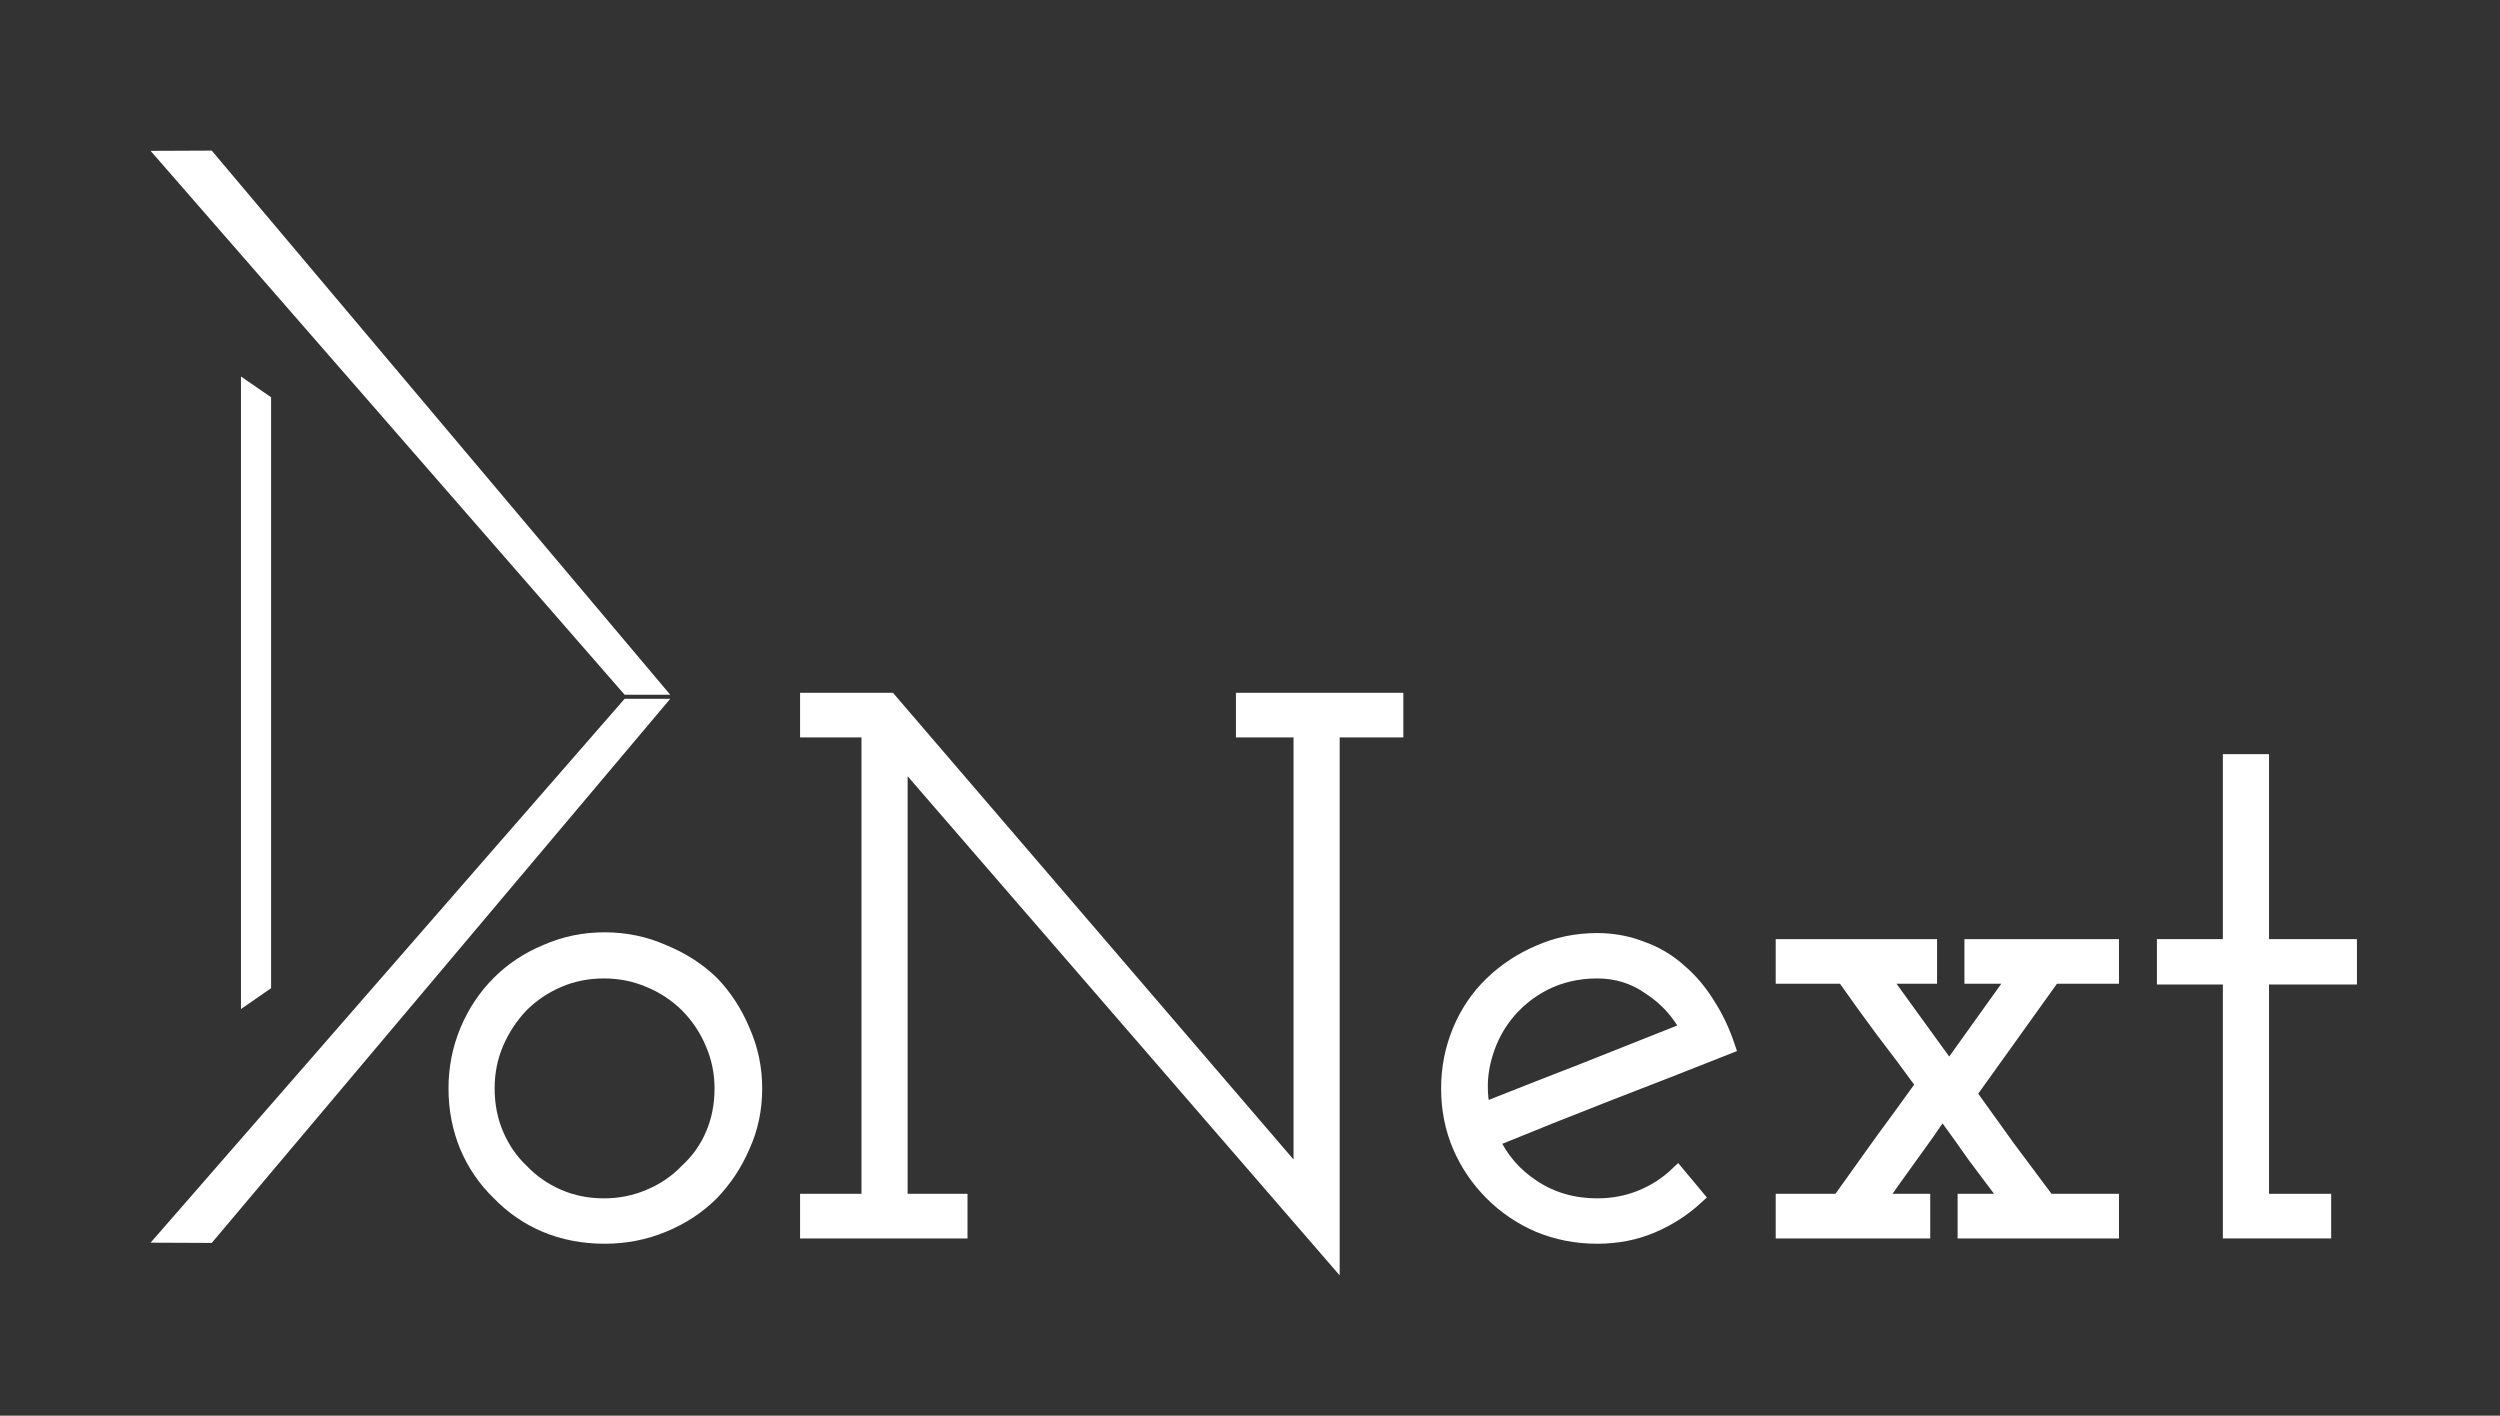 <svg width="166" height="94" viewBox="0 0 166 94" fill="none" xmlns="http://www.w3.org/2000/svg">
<rect x="0" y="0" width="166" height="94" fill="#333333" stroke="none"/>
<mask id="path-1-outside-1_21_23" maskUnits="userSpaceOnUse" x="29.28" y="45.5" width="128" height="40" fill="black">
<rect fill="white" x="29.28" y="45.5" width="128" height="40"/>
<path d="M47.241 79.215C48.114 78.309 48.801 77.269 49.305 76.095C49.842 74.92 50.11 73.645 50.11 72.27C50.11 70.927 49.842 69.652 49.305 68.444C48.801 67.237 48.114 66.18 47.241 65.274C46.335 64.401 45.262 63.713 44.02 63.21C42.812 62.673 41.52 62.405 40.145 62.405C38.769 62.405 37.477 62.673 36.269 63.21C35.061 63.713 34.021 64.401 33.149 65.274C32.243 66.18 31.538 67.237 31.035 68.444C30.532 69.652 30.28 70.927 30.28 72.27C30.28 73.645 30.532 74.937 31.035 76.145C31.538 77.319 32.243 78.343 33.149 79.215C34.021 80.121 35.044 80.826 36.219 81.329C37.427 81.832 38.735 82.084 40.145 82.084C41.52 82.084 42.812 81.832 44.02 81.329C45.262 80.826 46.335 80.121 47.241 79.215ZM34.608 77.756C33.904 77.085 33.35 76.279 32.947 75.34C32.545 74.4 32.343 73.377 32.343 72.27C32.343 71.196 32.545 70.189 32.947 69.25C33.35 68.31 33.904 67.471 34.608 66.733C35.313 66.029 36.135 65.475 37.074 65.072C38.014 64.67 39.021 64.468 40.094 64.468C41.168 64.468 42.175 64.67 43.114 65.072C44.087 65.475 44.926 66.029 45.631 66.733C46.369 67.471 46.939 68.327 47.342 69.3C47.745 70.24 47.946 71.229 47.946 72.27C47.946 73.377 47.745 74.4 47.342 75.34C46.939 76.279 46.369 77.085 45.631 77.756C44.926 78.494 44.087 79.064 43.114 79.467C42.175 79.87 41.168 80.071 40.094 80.071C39.021 80.071 38.014 79.87 37.074 79.467C36.135 79.064 35.313 78.494 34.608 77.756Z"/>
<path d="M88.454 48.463H92.682V46.5H82.566V48.463H86.391V77.101L86.542 78.712L85.585 77.403L59.061 46.5H53.625V48.463H57.702V79.769H53.625V81.732H63.742V79.769H59.766V51.433L59.665 49.973L60.571 51.131L88.454 83.342V48.463Z"/>
<path d="M106.055 64.468C107.364 64.468 108.538 64.837 109.578 65.576C110.652 66.28 111.491 67.203 112.095 68.344C109.813 69.25 107.531 70.156 105.25 71.062C103.002 71.934 100.737 72.823 98.455 73.729C98.22 72.588 98.237 71.481 98.505 70.407C98.774 69.3 99.244 68.31 99.915 67.438C100.619 66.532 101.492 65.811 102.532 65.274C103.606 64.737 104.78 64.468 106.055 64.468ZM112.648 79.467L111.39 77.957C110.685 78.628 109.88 79.148 108.974 79.517C108.068 79.886 107.095 80.071 106.055 80.071C104.478 80.071 103.069 79.668 101.827 78.863C100.586 78.058 99.663 77.001 99.059 75.692C101.676 74.618 104.277 73.578 106.86 72.572C109.478 71.565 112.095 70.541 114.712 69.501C114.376 68.495 113.94 67.572 113.403 66.733C112.866 65.861 112.246 65.123 111.541 64.519C110.803 63.848 109.964 63.344 109.025 63.009C108.085 62.64 107.095 62.455 106.055 62.455C104.679 62.455 103.388 62.724 102.18 63.26C101.005 63.764 99.965 64.451 99.059 65.324C98.153 66.196 97.448 67.237 96.945 68.444C96.442 69.652 96.19 70.927 96.19 72.27C96.19 73.645 96.442 74.92 96.945 76.095C97.448 77.269 98.153 78.309 99.059 79.215C99.965 80.121 101.005 80.826 102.18 81.329C103.388 81.832 104.679 82.084 106.055 82.084C107.364 82.084 108.572 81.849 109.679 81.379C110.786 80.91 111.776 80.272 112.648 79.467Z"/>
<path d="M127.667 81.732V79.769H124.698C125.402 78.762 126.107 77.772 126.812 76.799C127.55 75.793 128.271 74.769 128.976 73.729C129.714 74.736 130.436 75.742 131.14 76.749C131.878 77.722 132.633 78.729 133.405 79.769H130.486V81.732H140.2V79.769H135.972C135.066 78.561 134.177 77.37 133.304 76.195C132.466 75.021 131.61 73.83 130.738 72.622L136.324 64.821H140.2V62.858H130.939V64.821H133.858L129.429 71.011L124.949 64.821H128.12V62.858H118.407V64.821H122.433C123.305 66.062 124.178 67.27 125.05 68.444C125.956 69.619 126.845 70.81 127.718 72.018C126.778 73.326 125.839 74.618 124.899 75.893C123.993 77.168 123.07 78.46 122.131 79.769H118.407V81.732H127.667Z"/>
<path d="M154.289 81.732V79.769H150.162V64.871H156V62.858H150.162V50.577H148.098V62.858H143.719V64.871H148.098V81.732H154.289Z"/>
</mask>
<path d="M47.241 79.215C48.114 78.309 48.801 77.269 49.305 76.095C49.842 74.92 50.11 73.645 50.11 72.27C50.11 70.927 49.842 69.652 49.305 68.444C48.801 67.237 48.114 66.18 47.241 65.274C46.335 64.401 45.262 63.713 44.02 63.21C42.812 62.673 41.52 62.405 40.145 62.405C38.769 62.405 37.477 62.673 36.269 63.21C35.061 63.713 34.021 64.401 33.149 65.274C32.243 66.18 31.538 67.237 31.035 68.444C30.532 69.652 30.28 70.927 30.28 72.27C30.28 73.645 30.532 74.937 31.035 76.145C31.538 77.319 32.243 78.343 33.149 79.215C34.021 80.121 35.044 80.826 36.219 81.329C37.427 81.832 38.735 82.084 40.145 82.084C41.52 82.084 42.812 81.832 44.02 81.329C45.262 80.826 46.335 80.121 47.241 79.215ZM34.608 77.756C33.904 77.085 33.35 76.279 32.947 75.34C32.545 74.4 32.343 73.377 32.343 72.27C32.343 71.196 32.545 70.189 32.947 69.25C33.35 68.31 33.904 67.471 34.608 66.733C35.313 66.029 36.135 65.475 37.074 65.072C38.014 64.67 39.021 64.468 40.094 64.468C41.168 64.468 42.175 64.67 43.114 65.072C44.087 65.475 44.926 66.029 45.631 66.733C46.369 67.471 46.939 68.327 47.342 69.3C47.745 70.24 47.946 71.229 47.946 72.27C47.946 73.377 47.745 74.4 47.342 75.34C46.939 76.279 46.369 77.085 45.631 77.756C44.926 78.494 44.087 79.064 43.114 79.467C42.175 79.87 41.168 80.071 40.094 80.071C39.021 80.071 38.014 79.87 37.074 79.467C36.135 79.064 35.313 78.494 34.608 77.756Z" fill="white"/>
<path d="M88.454 48.463H92.682V46.5H82.566V48.463H86.391V77.101L86.542 78.712L85.585 77.403L59.061 46.5H53.625V48.463H57.702V79.769H53.625V81.732H63.742V79.769H59.766V51.433L59.665 49.973L60.571 51.131L88.454 83.342V48.463Z" fill="white"/>
<path d="M106.055 64.468C107.364 64.468 108.538 64.837 109.578 65.576C110.652 66.28 111.491 67.203 112.095 68.344C109.813 69.25 107.531 70.156 105.25 71.062C103.002 71.934 100.737 72.823 98.455 73.729C98.22 72.588 98.237 71.481 98.505 70.407C98.774 69.3 99.244 68.31 99.915 67.438C100.619 66.532 101.492 65.811 102.532 65.274C103.606 64.737 104.78 64.468 106.055 64.468ZM112.648 79.467L111.39 77.957C110.685 78.628 109.88 79.148 108.974 79.517C108.068 79.886 107.095 80.071 106.055 80.071C104.478 80.071 103.069 79.668 101.827 78.863C100.586 78.058 99.663 77.001 99.059 75.692C101.676 74.618 104.277 73.578 106.86 72.572C109.478 71.565 112.095 70.541 114.712 69.501C114.376 68.495 113.94 67.572 113.403 66.733C112.866 65.861 112.246 65.123 111.541 64.519C110.803 63.848 109.964 63.344 109.025 63.009C108.085 62.64 107.095 62.455 106.055 62.455C104.679 62.455 103.388 62.724 102.18 63.26C101.005 63.764 99.965 64.451 99.059 65.324C98.153 66.196 97.448 67.237 96.945 68.444C96.442 69.652 96.19 70.927 96.19 72.27C96.19 73.645 96.442 74.92 96.945 76.095C97.448 77.269 98.153 78.309 99.059 79.215C99.965 80.121 101.005 80.826 102.18 81.329C103.388 81.832 104.679 82.084 106.055 82.084C107.364 82.084 108.572 81.849 109.679 81.379C110.786 80.91 111.776 80.272 112.648 79.467Z" fill="white"/>
<path d="M127.667 81.732V79.769H124.698C125.402 78.762 126.107 77.772 126.812 76.799C127.55 75.793 128.271 74.769 128.976 73.729C129.714 74.736 130.436 75.742 131.14 76.749C131.878 77.722 132.633 78.729 133.405 79.769H130.486V81.732H140.2V79.769H135.972C135.066 78.561 134.177 77.37 133.304 76.195C132.466 75.021 131.61 73.83 130.738 72.622L136.324 64.821H140.2V62.858H130.939V64.821H133.858L129.429 71.011L124.949 64.821H128.12V62.858H118.407V64.821H122.433C123.305 66.062 124.178 67.27 125.05 68.444C125.956 69.619 126.845 70.81 127.718 72.018C126.778 73.326 125.839 74.618 124.899 75.893C123.993 77.168 123.07 78.46 122.131 79.769H118.407V81.732H127.667Z" fill="white"/>
<path d="M154.289 81.732V79.769H150.162V64.871H156V62.858H150.162V50.577H148.098V62.858H143.719V64.871H148.098V81.732H154.289Z" fill="white"/>
<path d="M47.241 79.215C48.114 78.309 48.801 77.269 49.305 76.095C49.842 74.92 50.11 73.645 50.11 72.27C50.11 70.927 49.842 69.652 49.305 68.444C48.801 67.237 48.114 66.18 47.241 65.274C46.335 64.401 45.262 63.713 44.02 63.21C42.812 62.673 41.52 62.405 40.145 62.405C38.769 62.405 37.477 62.673 36.269 63.21C35.061 63.713 34.021 64.401 33.149 65.274C32.243 66.18 31.538 67.237 31.035 68.444C30.532 69.652 30.28 70.927 30.28 72.27C30.28 73.645 30.532 74.937 31.035 76.145C31.538 77.319 32.243 78.343 33.149 79.215C34.021 80.121 35.044 80.826 36.219 81.329C37.427 81.832 38.735 82.084 40.145 82.084C41.52 82.084 42.812 81.832 44.02 81.329C45.262 80.826 46.335 80.121 47.241 79.215ZM34.608 77.756C33.904 77.085 33.35 76.279 32.947 75.34C32.545 74.4 32.343 73.377 32.343 72.27C32.343 71.196 32.545 70.189 32.947 69.25C33.35 68.31 33.904 67.471 34.608 66.733C35.313 66.029 36.135 65.475 37.074 65.072C38.014 64.67 39.021 64.468 40.094 64.468C41.168 64.468 42.175 64.67 43.114 65.072C44.087 65.475 44.926 66.029 45.631 66.733C46.369 67.471 46.939 68.327 47.342 69.3C47.745 70.24 47.946 71.229 47.946 72.27C47.946 73.377 47.745 74.4 47.342 75.34C46.939 76.279 46.369 77.085 45.631 77.756C44.926 78.494 44.087 79.064 43.114 79.467C42.175 79.87 41.168 80.071 40.094 80.071C39.021 80.071 38.014 79.87 37.074 79.467C36.135 79.064 35.313 78.494 34.608 77.756Z" stroke="white" mask="url(#path-1-outside-1_21_23)"/>
<path d="M88.454 48.463H92.682V46.5H82.566V48.463H86.391V77.101L86.542 78.712L85.585 77.403L59.061 46.5H53.625V48.463H57.702V79.769H53.625V81.732H63.742V79.769H59.766V51.433L59.665 49.973L60.571 51.131L88.454 83.342V48.463Z" stroke="white" mask="url(#path-1-outside-1_21_23)"/>
<path d="M106.055 64.468C107.364 64.468 108.538 64.837 109.578 65.576C110.652 66.28 111.491 67.203 112.095 68.344C109.813 69.25 107.531 70.156 105.25 71.062C103.002 71.934 100.737 72.823 98.455 73.729C98.22 72.588 98.237 71.481 98.505 70.407C98.774 69.3 99.244 68.31 99.915 67.438C100.619 66.532 101.492 65.811 102.532 65.274C103.606 64.737 104.78 64.468 106.055 64.468ZM112.648 79.467L111.39 77.957C110.685 78.628 109.88 79.148 108.974 79.517C108.068 79.886 107.095 80.071 106.055 80.071C104.478 80.071 103.069 79.668 101.827 78.863C100.586 78.058 99.663 77.001 99.059 75.692C101.676 74.618 104.277 73.578 106.86 72.572C109.478 71.565 112.095 70.541 114.712 69.501C114.376 68.495 113.94 67.572 113.403 66.733C112.866 65.861 112.246 65.123 111.541 64.519C110.803 63.848 109.964 63.344 109.025 63.009C108.085 62.64 107.095 62.455 106.055 62.455C104.679 62.455 103.388 62.724 102.18 63.26C101.005 63.764 99.965 64.451 99.059 65.324C98.153 66.196 97.448 67.237 96.945 68.444C96.442 69.652 96.19 70.927 96.19 72.27C96.19 73.645 96.442 74.92 96.945 76.095C97.448 77.269 98.153 78.309 99.059 79.215C99.965 80.121 101.005 80.826 102.18 81.329C103.388 81.832 104.679 82.084 106.055 82.084C107.364 82.084 108.572 81.849 109.679 81.379C110.786 80.91 111.776 80.272 112.648 79.467Z" stroke="white" mask="url(#path-1-outside-1_21_23)"/>
<path d="M127.667 81.732V79.769H124.698C125.402 78.762 126.107 77.772 126.812 76.799C127.55 75.793 128.271 74.769 128.976 73.729C129.714 74.736 130.436 75.742 131.14 76.749C131.878 77.722 132.633 78.729 133.405 79.769H130.486V81.732H140.2V79.769H135.972C135.066 78.561 134.177 77.37 133.304 76.195C132.466 75.021 131.61 73.83 130.738 72.622L136.324 64.821H140.2V62.858H130.939V64.821H133.858L129.429 71.011L124.949 64.821H128.12V62.858H118.407V64.821H122.433C123.305 66.062 124.178 67.27 125.05 68.444C125.956 69.619 126.845 70.81 127.718 72.018C126.778 73.326 125.839 74.618 124.899 75.893C123.993 77.168 123.07 78.46 122.131 79.769H118.407V81.732H127.667Z" stroke="white" mask="url(#path-1-outside-1_21_23)"/>
<path d="M154.289 81.732V79.769H150.162V64.871H156V62.858H150.162V50.577H148.098V62.858H143.719V64.871H148.098V81.732H154.289Z" stroke="white" mask="url(#path-1-outside-1_21_23)"/>
<path d="M17.75 65.484L16.25 66.523V25.476L17.75 26.508V65.484Z" fill="white" stroke="white" stroke-width="0.5"/>
<path d="M13.944 10.251L43.967 45.881L41.589 45.881L10.547 10.265L13.944 10.251ZM41.589 46.65L43.967 46.65L13.944 82.28L10.547 82.266L41.589 46.65Z" fill="white" stroke="white" stroke-width="0.5"/>
</svg>
